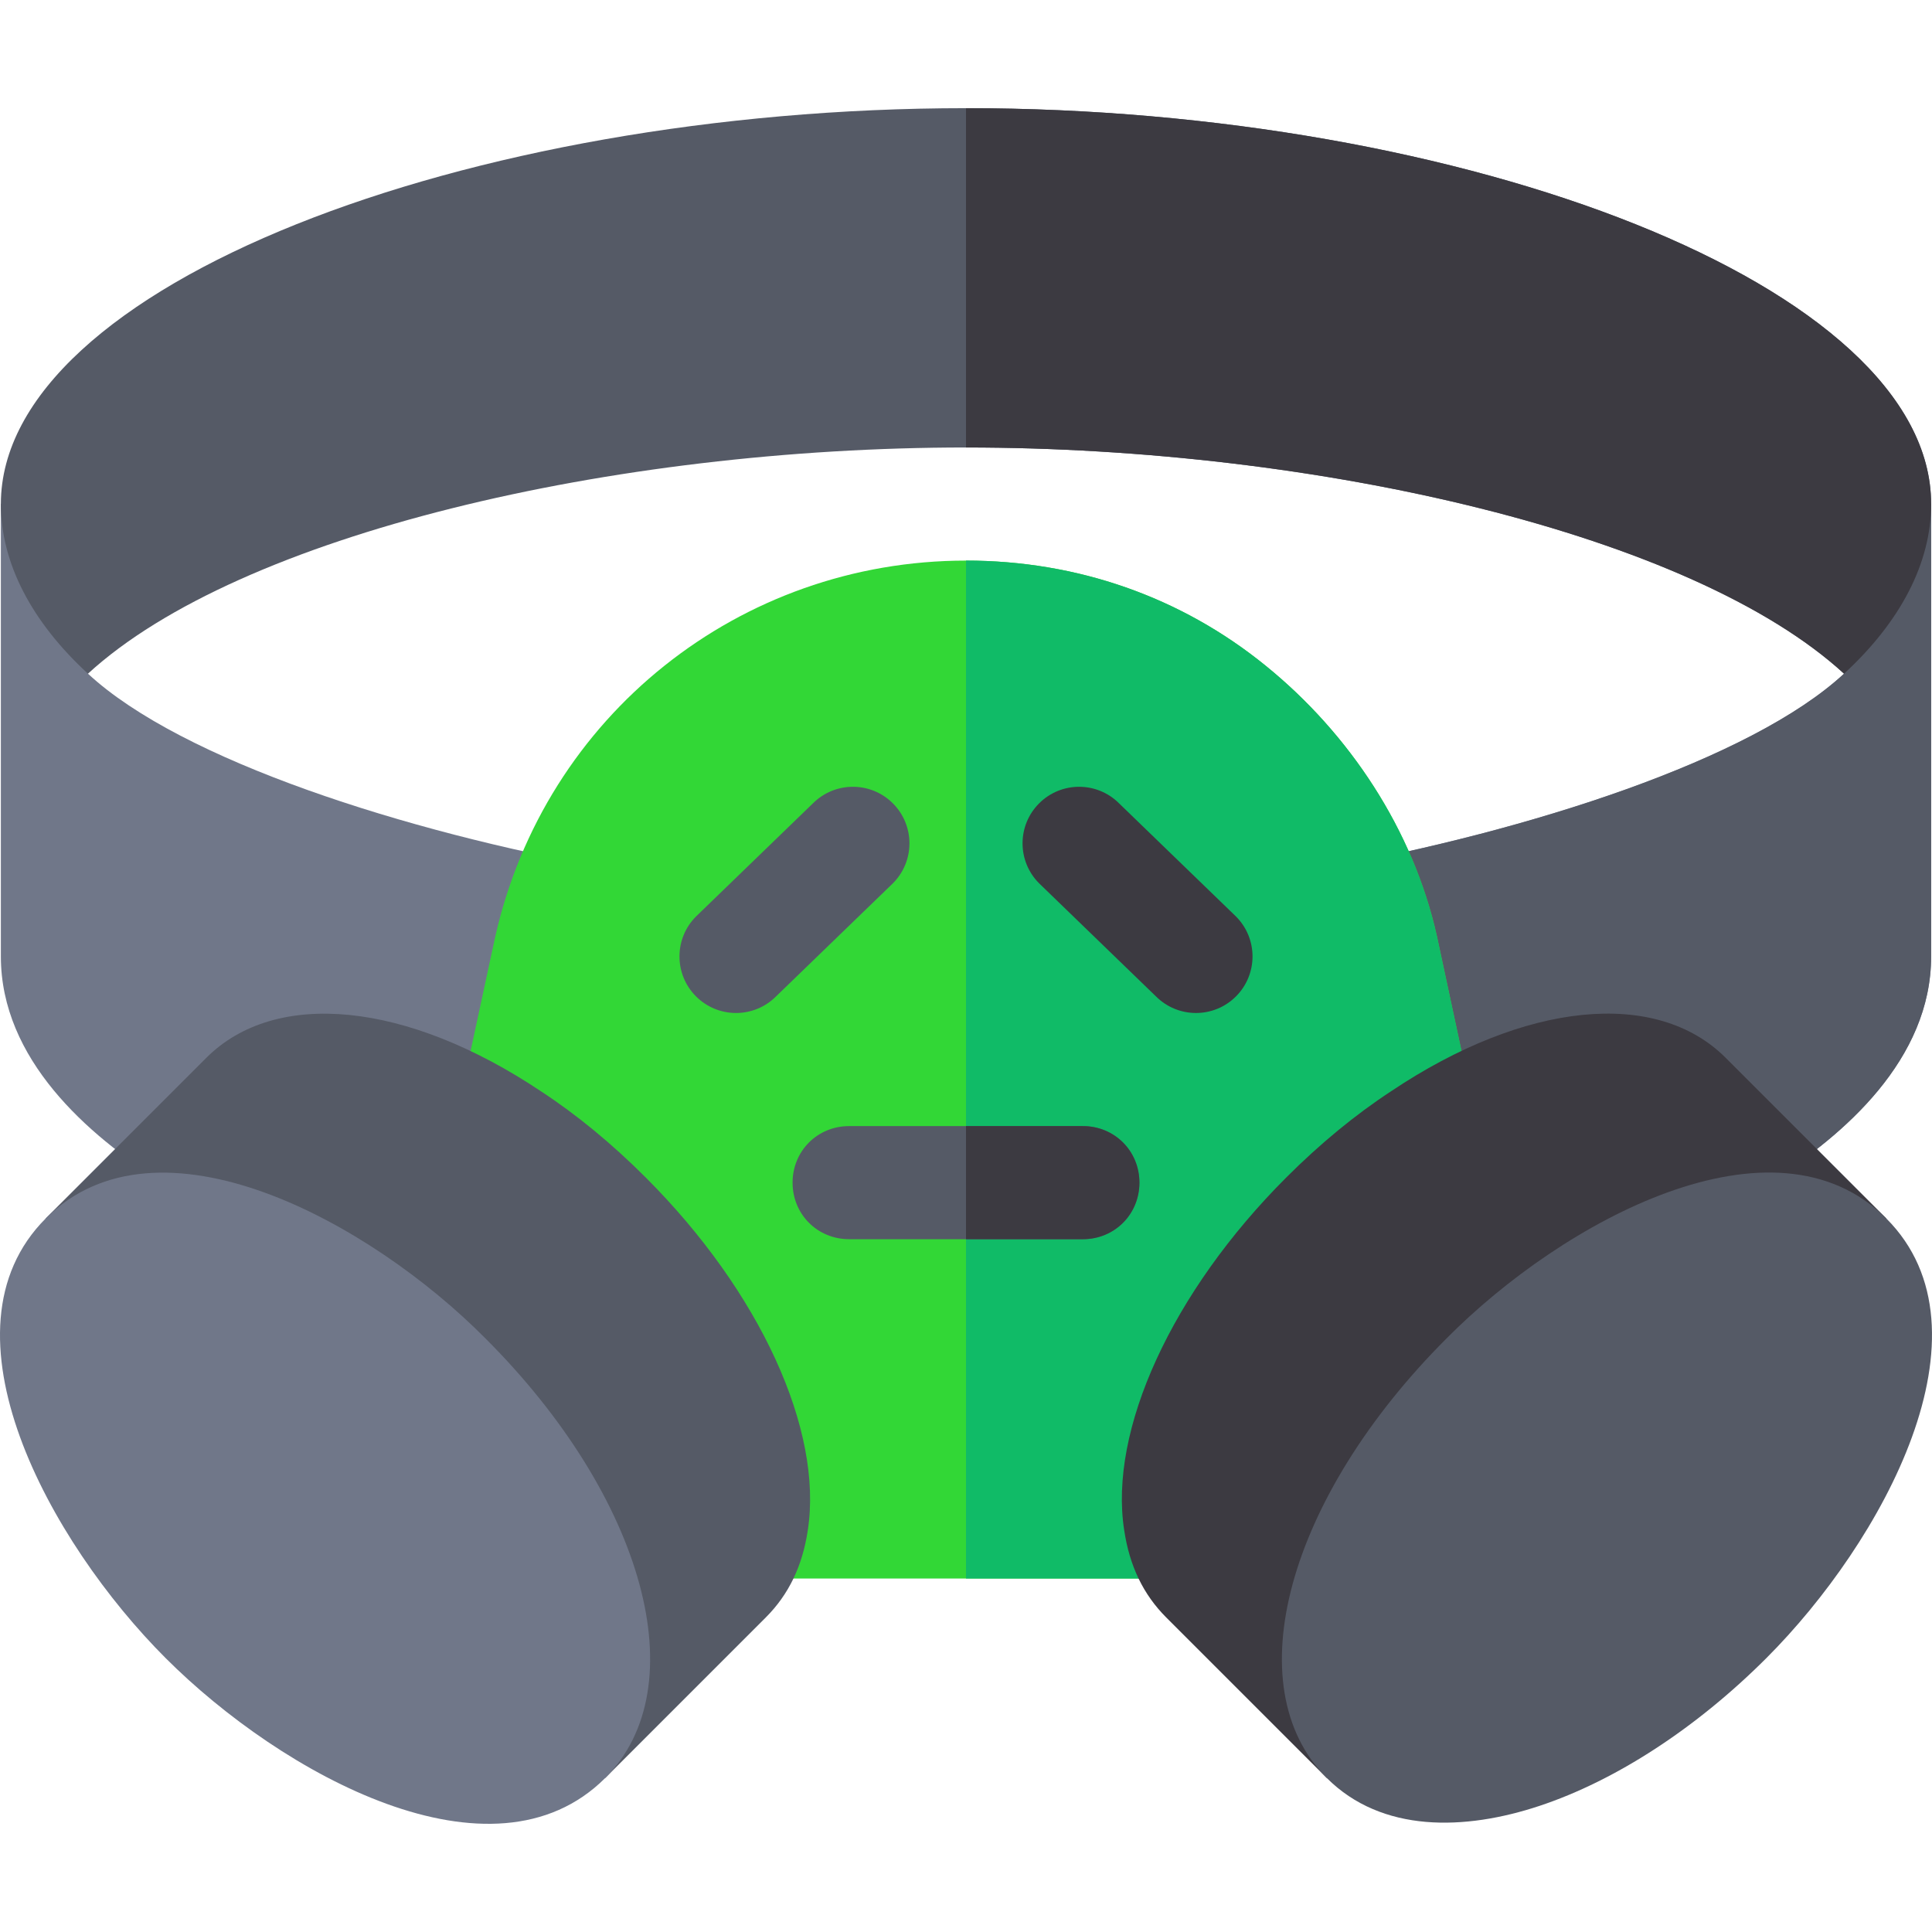 <?xml version="1.0" encoding="iso-8859-1"?>
<!-- Generator: Adobe Illustrator 19.0.0, SVG Export Plug-In . SVG Version: 6.00 Build 0)  -->
<svg version="1.1" id="Capa_1" xmlns="http://www.w3.org/2000/svg" xmlns:xlink="http://www.w3.org/1999/xlink" x="0px" y="0px"
	 viewBox="0 0 511.999 511.999" style="enable-background:new 0 0 511.999 511.999;" xml:space="preserve">
<path style="fill:#707789;" d="M511.769,133.574v119.892c0,27.274-23.08,47.358-42.562,59.646H42.791
	C23.31,300.824,0.23,280.74,0.23,253.466V133.574l29.973-9.292l-6.893,54.251c24.877,23.08,84.524,41.963,137.575,51.553h190.23
	c54.251-9.89,112.997-28.773,137.575-51.553l-9.292-67.439L511.769,133.574z"/>
<g>
	<path style="fill:#555A66;" d="M511.769,133.574v119.892c0,27.274-23.08,47.358-42.562,59.646H255.999v-83.026h95.114
		c54.251-9.89,112.997-28.773,137.575-51.553l-9.292-67.439L511.769,133.574z"/>
	<path style="fill:#555A66;" d="M511.769,133.574c0,15.587-8.094,31.171-23.08,44.96c-40.163-36.866-139.175-59.946-232.689-59.946
		S63.473,141.667,23.31,178.533c-14.987-13.789-23.08-29.373-23.08-44.96c0-57.848,123.59-104.906,255.77-104.906
		S511.769,75.727,511.769,133.574z"/>
</g>
<path style="fill:#3C3A41;" d="M511.769,133.574c0,15.587-8.094,31.171-23.08,44.96c-40.163-36.866-139.175-59.946-232.689-59.946
	V28.668C388.18,28.668,511.769,75.727,511.769,133.574z"/>
<path style="fill:#32D736;" d="M380.788,248.072c-6.295-28.175-23.179-53.651-45.358-71.635
	c-22.48-18.284-50.056-27.875-79.43-27.875c-59.946,0-111.6,41.063-124.788,99.811l-10.79,50.054
	c-1.2,6.295,1.198,12.588,6.593,15.887c7.493,5.094,15.587,11.688,23.08,18.881c25.476,25.778,36.566,53.653,34.47,67.739
	c-1.5,9.292,5.395,17.385,14.687,17.385h113.496c4.497,0,8.693-1.798,11.39-5.094c2.699-3.597,4.196-7.793,3.297-12.29
	c-2.096-14.086,8.993-41.961,34.47-67.739c7.493-7.194,15.587-13.787,23.08-18.881c5.395-3.298,7.793-9.591,6.593-15.887
	L380.788,248.072z"/>
<path style="fill:#10BB67;" d="M380.788,248.072l10.79,50.355c1.2,6.295-1.198,12.588-6.593,15.887
	c-7.493,5.094-15.587,11.688-23.08,18.881c-25.476,25.778-36.566,53.653-34.47,67.739c0.9,4.497-0.598,8.693-3.297,12.29
	c-2.697,3.297-6.893,5.094-11.39,5.094h-56.749V148.56c29.373,0,56.95,9.591,79.43,27.875
	C357.609,194.42,374.492,219.897,380.788,248.072z"/>
<path style="fill:#555A66;" d="M171.185,312.11c-8.986-9.001-18.367-16.714-27.734-22.845
	c-35.564-23.812-70.381-27.309-88.777-8.928l-42.56,42.56l25.661,18.808c1.814-0.518,3.902-0.785,6.083-0.85
	c13.333,0.029,37.979,9.206,63.576,35.008c26.383,26.383,36.401,53.108,34.574,66.817l18.391,28.502l42.574-42.574
	c6.045-6.059,9.674-13.596,11.094-23.036C218.193,378.978,201.377,342.302,171.185,312.11z"/>
<path style="fill:#3C3A41;" d="M404.61,375.817c25.553-25.758,50.199-34.935,63.532-34.964c2.886,0.046,5.002,0.368,6.714,0.942
	l25.029-18.9l-42.56-42.56c-18.381-18.411-53.272-14.87-88.646,8.84c-9.498,6.22-18.879,13.932-27.866,22.933
	c-30.222,30.222-47.053,66.942-42.881,93.461c1.42,9.44,5.049,16.977,11.108,23.05l42.56,42.56l18.398-28.449
	C368.142,429.038,378.156,402.27,404.61,375.817z"/>
<path style="fill:#555A66;" d="M351.601,471.181c-24.148-24.163-10.494-74.259,31.773-116.511
	c30.848-31.115,86.744-61.541,116.511-31.773c29.817,29.817-1.057,85.795-31.773,116.511c-18.543,18.543-39.91,32.461-60.166,39.179
	C388.241,485.122,366.222,485.801,351.601,471.181z"/>
<path style="fill:#707789;" d="M43.887,439.407c-30.716-30.716-61.591-86.694-31.773-116.511
	c29.741-29.741,85.749,0.744,116.555,31.817c42.223,42.208,55.878,92.305,31.729,116.467l0,0
	C130.537,501.041,74.704,470.225,43.887,439.407z M149.802,460.584h0.293H149.802z"/>
<path style="fill:#555A66;" d="M184.459,264.062c-5.854-5.854-5.854-15.338,0-21.192l30.972-29.973
	c5.854-5.854,15.338-5.854,21.192,0c5.854,5.854,5.854,15.338,0,21.192l-30.972,29.973
	C199.796,269.916,190.312,269.916,184.459,264.062z"/>
<path style="fill:#3C3A41;" d="M306.349,264.062l-30.972-29.973c-5.854-5.854-5.854-15.338,0-21.192
	c5.854-5.854,15.338-5.854,21.192,0l30.972,29.973c5.854,5.854,5.854,15.338,0,21.192
	C321.686,269.916,312.203,269.916,306.349,264.062z"/>
<path style="fill:#555A66;" d="M301.958,313.412c0,8.393-6.593,14.987-14.987,14.987h-61.944c-8.393,0-14.987-6.593-14.987-14.987
	s6.593-14.987,14.987-14.987h61.944C295.365,298.425,301.958,305.019,301.958,313.412z"/>
<path style="fill:#3C3A41;" d="M301.958,313.412c0,8.393-6.593,14.987-14.987,14.987h-30.972v-29.973h30.972
	C295.365,298.425,301.958,305.019,301.958,313.412z"/>
<g>
</g>
<g>
</g>
<g>
</g>
<g>
</g>
<g>
</g>
<g>
</g>
<g>
</g>
<g>
</g>
<g>
</g>
<g>
</g>
<g>
</g>
<g>
</g>
<g>
</g>
<g>
</g>
<g>
</g>
</svg>
